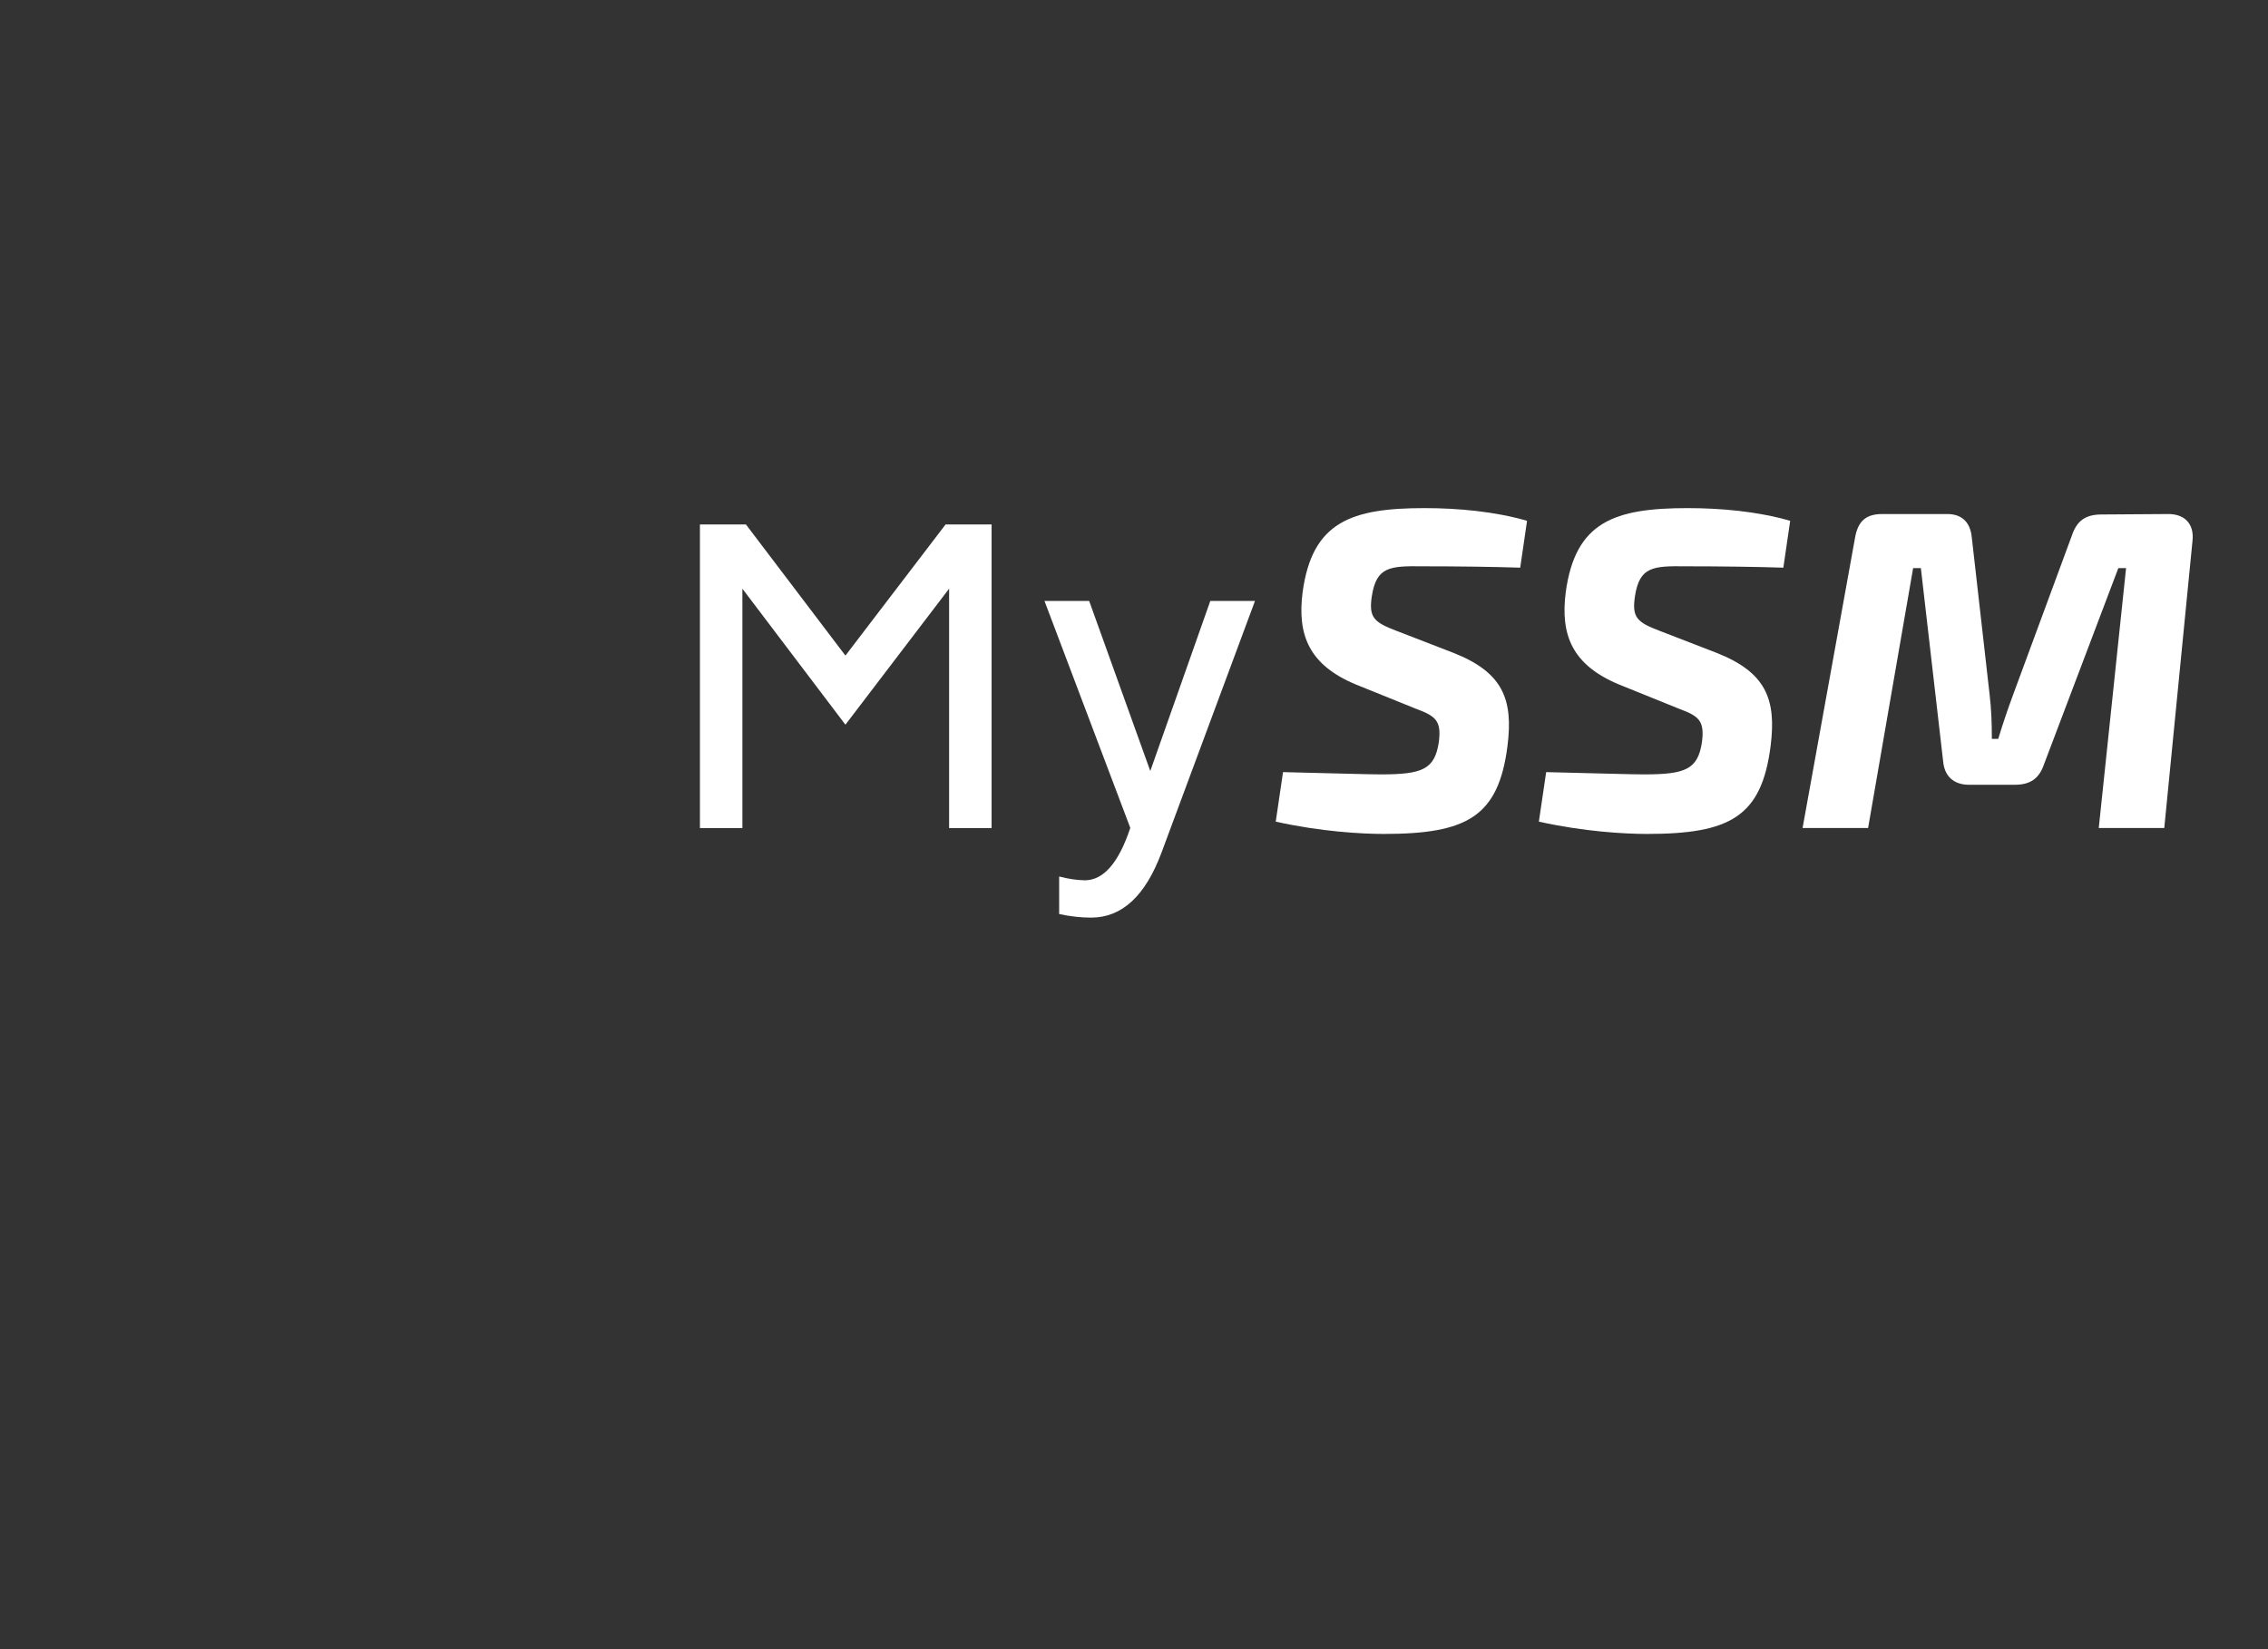 <?xml version="1.0" encoding="UTF-8" standalone="no"?><!DOCTYPE svg PUBLIC "-//W3C//DTD SVG 1.1//EN" "http://www.w3.org/Graphics/SVG/1.1/DTD/svg11.dtd"><svg width="100%" height="100%" viewBox="0 0 11 8" version="1.1" xmlns="http://www.w3.org/2000/svg" xmlns:xlink="http://www.w3.org/1999/xlink" xml:space="preserve" xmlns:serif="http://www.serif.com/" style="fill-rule:evenodd;clip-rule:evenodd;stroke-linejoin:round;stroke-miterlimit:1.414;"><rect x="0" y="0" width="11" height="8" fill="#333333" stroke="none"/><g><clipPath id="_clip1"><rect id="Background" x="0.114" y="2.187" width="2.863" height="2.65"/></clipPath><g clip-path="url(#_clip1)"></g><g transform="matrix(0.184,0,0,0.184,-22.419,-31.276)"><path d="M140.292,191.809l0,-8.004l1.213,0l2.622,3.457l2.64,-3.457l1.213,0l0,8.004l-1.12,0l0,-6.311l-2.733,3.586l-2.716,-3.586l0,6.311l-1.119,0Z" style="fill:#fff;fill-rule:nonzero;"/><path d="M149.374,185.821l1.178,0l1.611,4.484l1.582,-4.484l1.178,0l-2.461,6.627c-0.426,1.148 -1.045,1.722 -1.857,1.722c0,0 -0.002,0 -0.006,0c-0.266,0 -0.545,-0.031 -0.838,-0.094l0,-0.99c0.238,0.063 0.463,0.096 0.674,0.1c0.496,0 0.896,-0.461 1.201,-1.382l-2.262,-5.983Z" style="fill:#fff;fill-rule:nonzero;"/><path d="M159.396,183.374c-1.934,0 -2.966,0.359 -3.218,2.218c-0.144,1.129 0.168,1.921 1.416,2.437l1.574,0.636c0.517,0.192 0.673,0.312 0.601,0.876c-0.108,0.721 -0.433,0.853 -1.526,0.853c-0.361,0 -1.057,-0.024 -2.581,-0.06l-0.192,1.306c1.188,0.264 2.268,0.324 2.845,0.324c2.197,0 3.024,-0.455 3.263,-2.315c0.156,-1.236 -0.119,-1.944 -1.426,-2.46l-1.489,-0.576c-0.601,-0.228 -0.745,-0.349 -0.661,-0.913c0.12,-0.78 0.469,-0.804 1.346,-0.792c0.888,0 1.847,0.012 2.566,0.036l0.18,-1.235c-0.863,-0.251 -1.846,-0.335 -2.698,-0.335Z" style="fill:#fff;fill-rule:nonzero;"/><path d="M166.332,183.374c-1.934,0 -2.966,0.359 -3.218,2.218c-0.144,1.129 0.168,1.921 1.416,2.437l1.574,0.636c0.517,0.192 0.673,0.312 0.601,0.876c-0.108,0.721 -0.433,0.853 -1.526,0.853c-0.361,0 -1.057,-0.024 -2.581,-0.06l-0.192,1.306c1.188,0.264 2.268,0.324 2.845,0.324c2.197,0 3.024,-0.455 3.263,-2.315c0.156,-1.236 -0.119,-1.944 -1.426,-2.46l-1.489,-0.576c-0.601,-0.228 -0.745,-0.349 -0.661,-0.913c0.12,-0.78 0.469,-0.804 1.346,-0.792c0.888,0 1.847,0.012 2.566,0.036l0.18,-1.235c-0.863,-0.251 -1.846,-0.335 -2.698,-0.335Z" style="fill:#fff;fill-rule:nonzero;"/><path d="M178.999,183.53l-1.763,0.012c-0.408,0 -0.647,0.155 -0.779,0.551l-1.559,4.224c-0.132,0.36 -0.252,0.708 -0.384,1.141l-0.168,0c0,-0.409 -0.012,-0.781 -0.06,-1.177l-0.468,-4.128c-0.036,-0.396 -0.252,-0.623 -0.647,-0.623l-1.715,0c-0.444,0 -0.648,0.203 -0.72,0.647l-1.379,7.631l1.727,0l1.187,-6.852l0.204,0l0.588,5.101c0.036,0.383 0.276,0.611 0.683,0.611l1.2,0c0.407,0 0.647,-0.156 0.779,-0.551l1.955,-5.161l0.204,0l-0.72,6.852l1.727,0l0.744,-7.571c0.048,-0.432 -0.192,-0.707 -0.636,-0.707Z" style="fill:#fff;fill-rule:nonzero;"/></g></g></svg>
